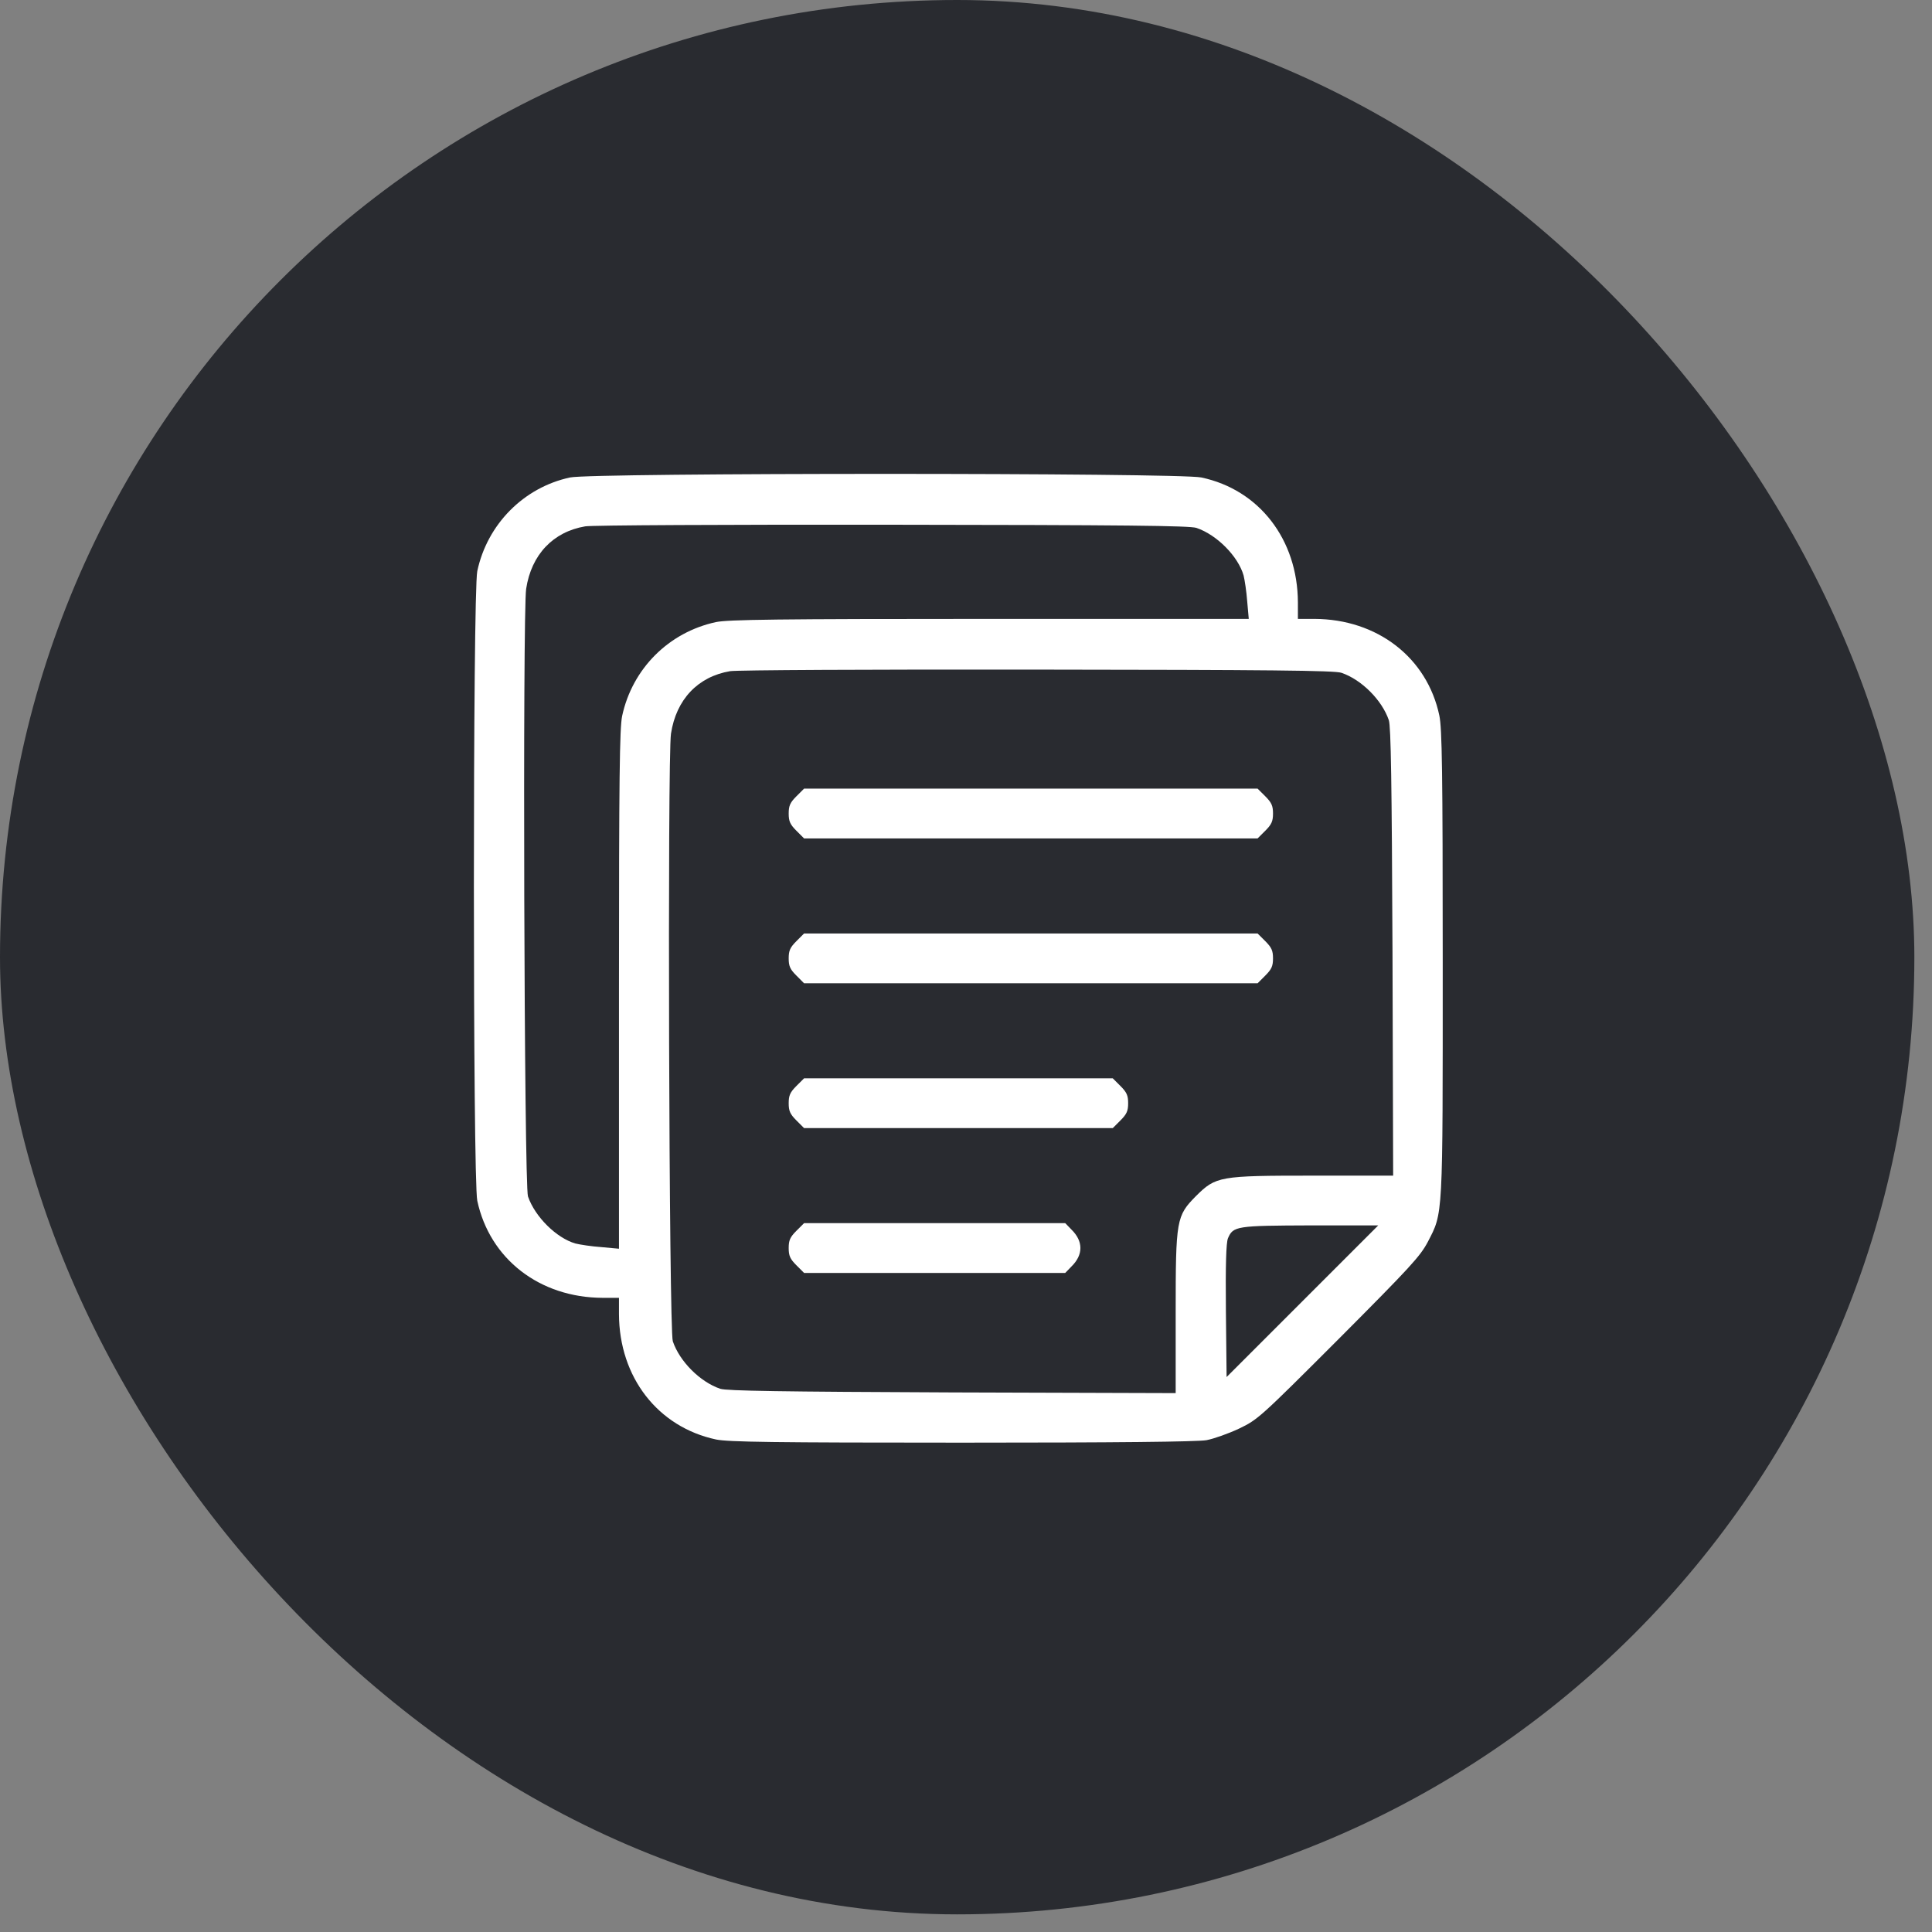 <svg width="53" height="53" viewBox="0 0 53 53" fill="none" xmlns="http://www.w3.org/2000/svg">
<rect x="0" y="0" width="53" height="53" fill="#808080" stroke="none"/>
<rect width="52.516" height="52.516" rx="26.258" fill="#292B30"/>
<path d="M15.639 13.098C14.366 13.371 13.366 14.383 13.093 15.668C12.969 16.276 12.969 32.331 13.093 32.94C13.435 34.535 14.8 35.597 16.532 35.603H16.98V36.05C16.986 37.782 18.047 39.148 19.643 39.489C19.978 39.558 21.201 39.576 26.391 39.576C30.619 39.576 32.848 39.552 33.096 39.508C33.295 39.471 33.699 39.328 33.99 39.191C34.506 38.943 34.555 38.9 36.728 36.727C38.696 34.752 38.957 34.467 39.168 34.07C39.59 33.25 39.578 33.48 39.578 26.415C39.578 21.119 39.559 19.983 39.485 19.629C39.15 18.04 37.784 16.984 36.058 16.978H35.605V16.525C35.598 14.799 34.543 13.433 32.954 13.098C32.351 12.967 16.222 12.967 15.639 13.098ZM32.823 14.482C33.388 14.675 33.966 15.264 34.115 15.786C34.146 15.91 34.195 16.233 34.214 16.494L34.257 16.978H27.155C21.307 16.978 19.978 16.997 19.643 17.065C18.345 17.344 17.346 18.344 17.067 19.641C16.998 19.977 16.98 21.305 16.98 27.154V34.256L16.502 34.212C16.235 34.194 15.912 34.144 15.787 34.113C15.266 33.964 14.676 33.38 14.484 32.822C14.378 32.517 14.335 16.804 14.434 16.152C14.577 15.215 15.173 14.588 16.055 14.439C16.247 14.408 19.879 14.389 24.492 14.395C30.805 14.402 32.643 14.42 32.823 14.482ZM36.797 18.456C37.349 18.642 37.914 19.207 38.1 19.759C38.156 19.933 38.181 21.429 38.2 26.117L38.218 32.251H36.014C33.45 32.251 33.357 32.269 32.811 32.809C32.271 33.356 32.252 33.449 32.252 36.013V38.217L26.124 38.198C21.431 38.179 19.935 38.155 19.761 38.099C19.208 37.913 18.643 37.348 18.457 36.795C18.352 36.491 18.308 20.777 18.407 20.126C18.55 19.188 19.146 18.561 20.028 18.412C20.22 18.381 23.852 18.363 28.465 18.369C34.779 18.375 36.617 18.393 36.797 18.456ZM35.729 35.696L33.649 37.776L33.63 35.963C33.618 34.697 33.636 34.094 33.686 33.97C33.829 33.635 33.916 33.623 35.946 33.616H37.809L35.729 35.696Z" fill="white"/>
<path d="M21.847 21.845C21.673 22.019 21.636 22.106 21.636 22.317C21.636 22.528 21.673 22.615 21.847 22.789L22.058 23H28.279H34.499L34.711 22.789C34.884 22.615 34.922 22.528 34.922 22.317C34.922 22.106 34.884 22.019 34.711 21.845L34.499 21.634H28.279H22.058L21.847 21.845Z" fill="white"/>
<path d="M21.847 25.819C21.673 25.993 21.636 26.079 21.636 26.291C21.636 26.502 21.673 26.589 21.847 26.762L22.058 26.974H28.279H34.499L34.711 26.762C34.884 26.589 34.922 26.502 34.922 26.291C34.922 26.079 34.884 25.993 34.711 25.819L34.499 25.608H28.279H22.058L21.847 25.819Z" fill="white"/>
<path d="M21.847 29.792C21.673 29.966 21.636 30.053 21.636 30.264C21.636 30.475 21.673 30.562 21.847 30.736L22.058 30.947H26.292H30.526L30.737 30.736C30.911 30.562 30.948 30.475 30.948 30.264C30.948 30.053 30.911 29.966 30.737 29.792L30.526 29.581H26.292H22.058L21.847 29.792Z" fill="white"/>
<path d="M21.847 33.765C21.673 33.939 21.636 34.026 21.636 34.237C21.636 34.448 21.673 34.535 21.847 34.709L22.058 34.92H25.64H29.222L29.396 34.74C29.719 34.423 29.719 34.051 29.396 33.734L29.222 33.554H25.64H22.058L21.847 33.765Z" fill="white"/>
</svg>
